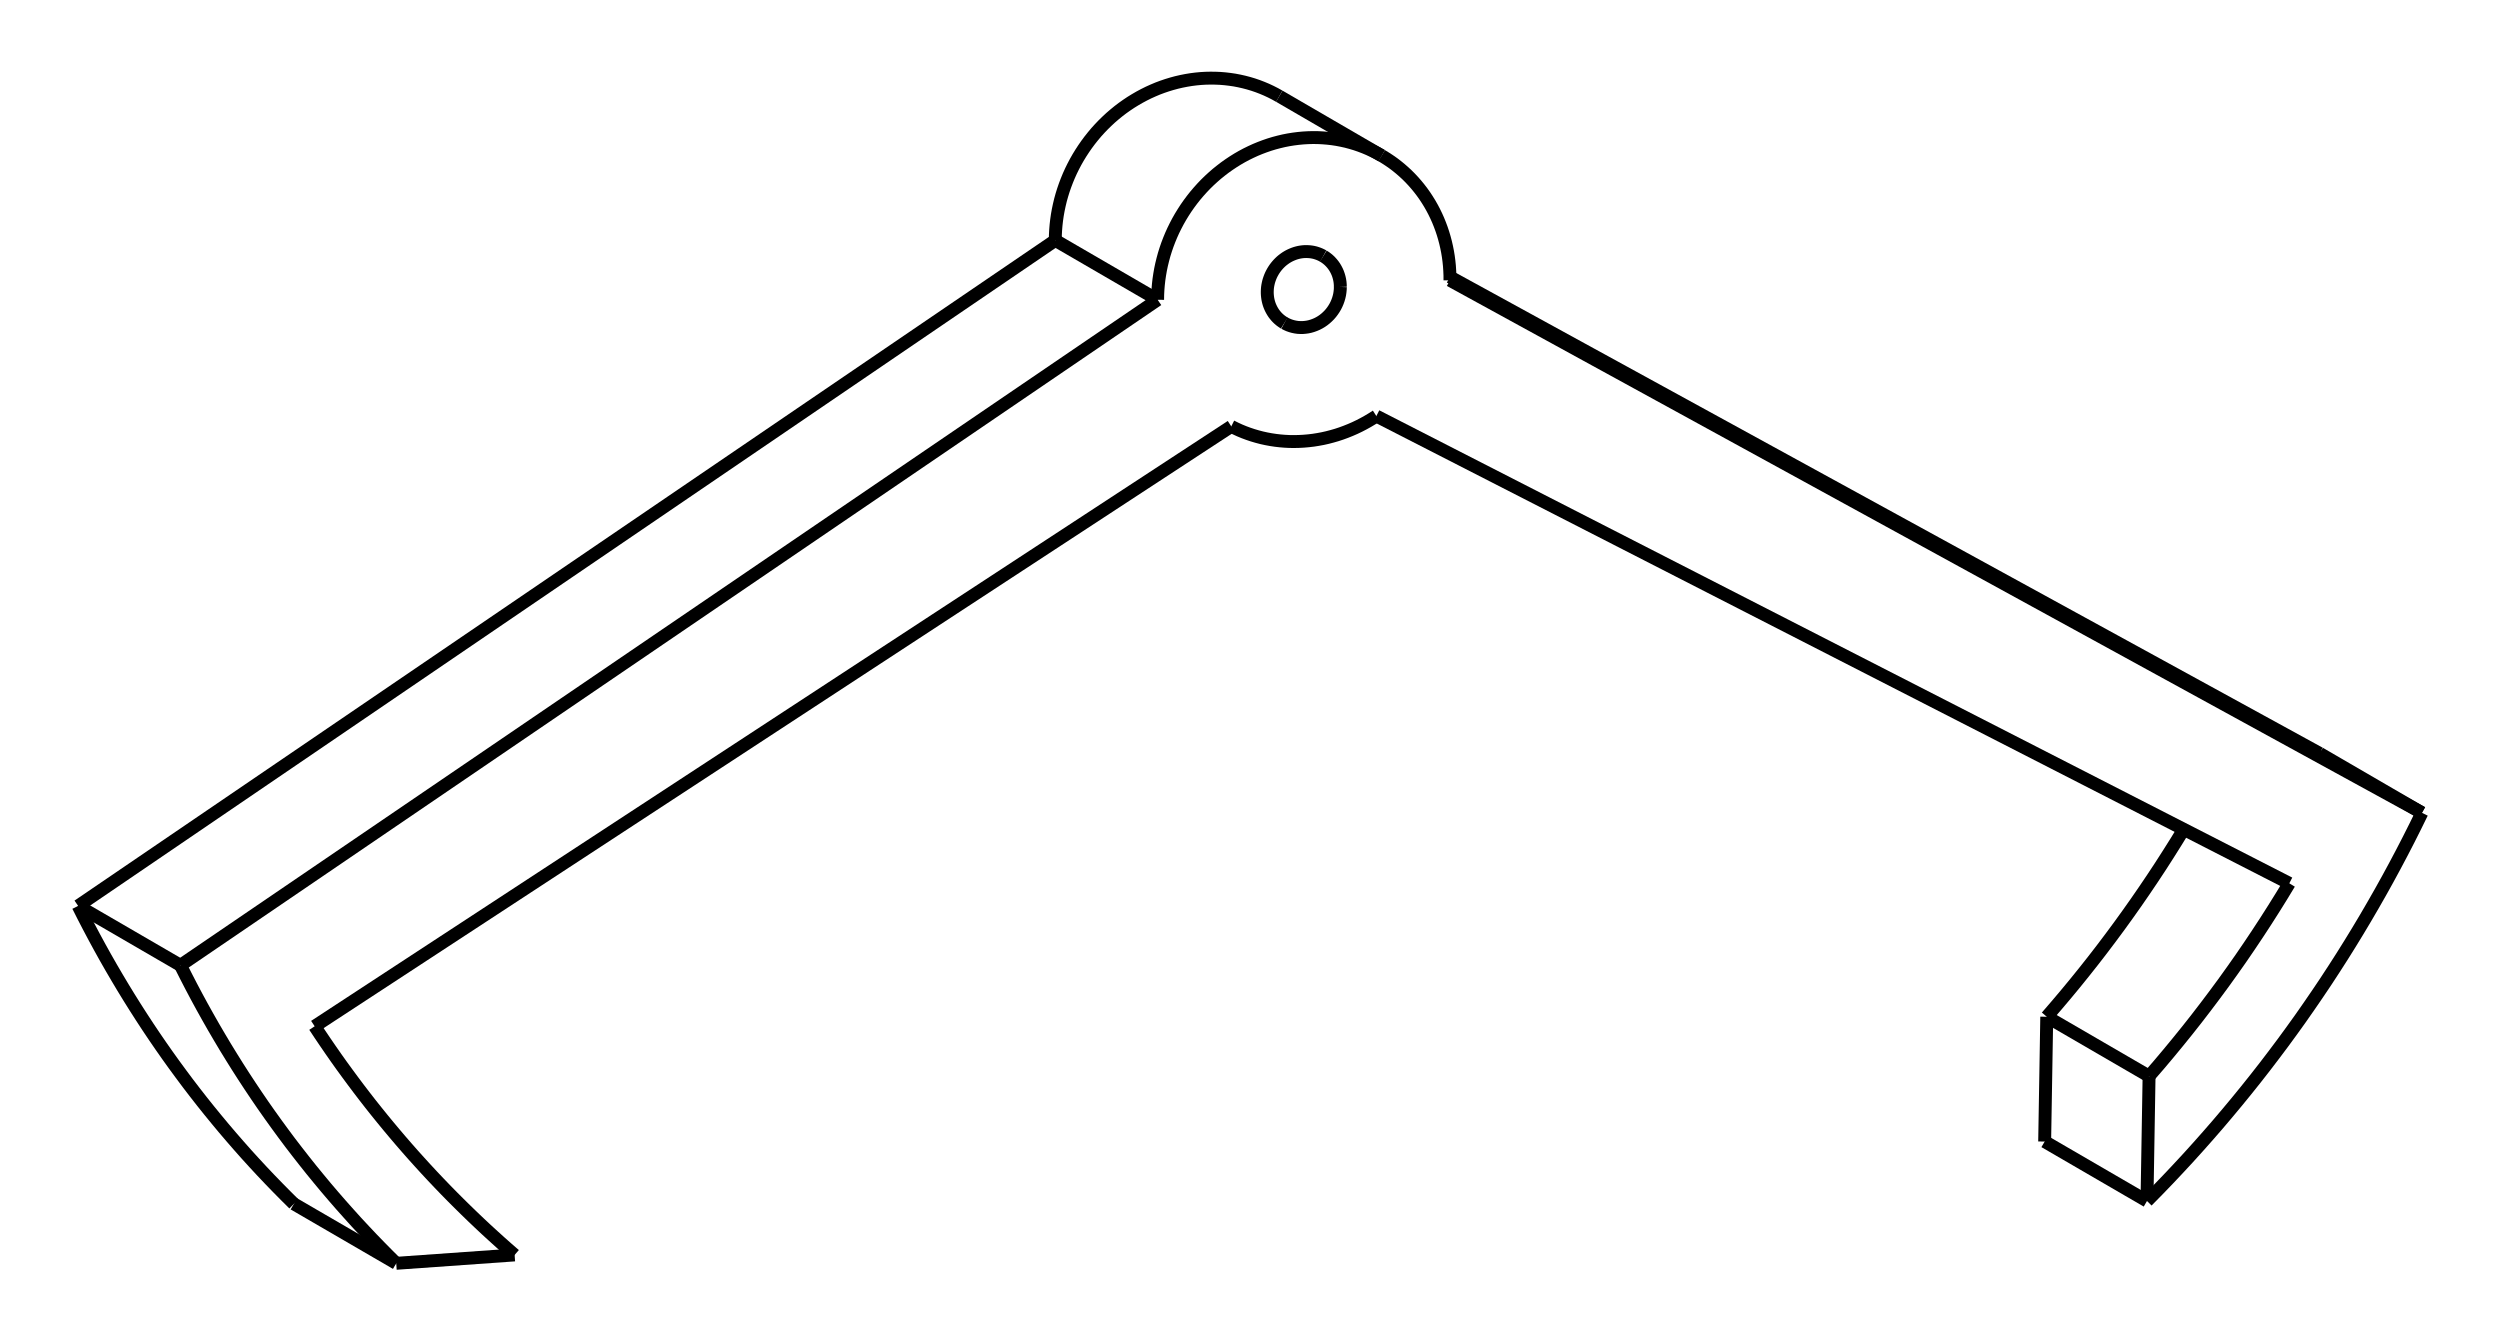 <?xml version="1.0" encoding="UTF-8" standalone="no"?>
<svg
   xmlns:svg="http://www.w3.org/2000/svg"
   xmlns="http://www.w3.org/2000/svg"
   width="320.0"
   height="171.7"

>
    <g transform="scale(3.304, -3.304)   translate(46.546,-8.915)" stroke-width="0.5"  fill="none">
       <!-- hidden lines -->
       <g  stroke="rgb(160,160,160)" fill="none" stroke-dasharray="0.5,0.5" >

       </g>

       <!-- solid lines -->
       <g  stroke="rgb(0,0,0)" fill="none">
			<path d="M3.014,5.188 L2.853,5.278 L2.688,5.362 L2.521,5.44 L2.35,5.512 L2.178,5.578 L2.002,5.638 L1.825,5.691 L1.646,5.738 L1.464,5.779 L1.281,5.814 L1.097,5.841 L0.911,5.863 L0.725,5.878 L0.538,5.886 L0.35,5.888 L0.161,5.884 L-0.027,5.873 L-0.216,5.855 L-0.404,5.831 L-0.592,5.8 L-0.779,5.763 L-0.965,5.72 L-1.15,5.67 L-1.334,5.614 L-1.517,5.552 L-1.698,5.484 L-1.876,5.409 L-2.053,5.329 L-2.228,5.242 L-2.4,5.15 L-2.569,5.052 L-2.736,4.949 L-2.899,4.84 L-3.06,4.726 L-3.217,4.606 L-3.37,4.481 L-3.52,4.352 L-3.665,4.217 L-3.807,4.078 L-3.944,3.935 L-4.078,3.787 L-4.206,3.634 L-4.33,3.478 L-4.449,3.318 L-4.563,3.154 L-4.672,2.987 L-4.776,2.817 L-4.875,2.643 L-4.968,2.466 L-5.056,2.287 L-5.138,2.105 L-5.214,1.921 L-5.285,1.734 L-5.35,1.546 L-5.409,1.356 L-5.462,1.165 L-5.508,0.972 L-5.549,0.778 L-5.584,0.583 L-5.612,0.388 L-5.634,0.192 L-5.65,-0.004 L-5.66,-0.2 L-5.663,-0.396 " />
			<path d="M-1.699,-2.698 L-1.696,-2.503 L-1.686,-2.307 L-1.67,-2.111 L-1.648,-1.915 L-1.619,-1.719 L-1.585,-1.525 L-1.544,-1.331 L-1.497,-1.138 L-1.445,-0.947 L-1.386,-0.757 L-1.321,-0.568 L-1.25,-0.382 L-1.174,-0.198 L-1.092,-0.016 L-1.004,0.163 L-0.911,0.34 L-0.812,0.514 L-0.708,0.684 L-0.599,0.852 L-0.485,1.015 L-0.366,1.175 L-0.242,1.332 L-0.113,1.484 L0.02,1.632 L0.157,1.776 L0.299,1.915 L0.445,2.049 L0.594,2.179 L0.748,2.303 L0.904,2.423 L1.065,2.537 L1.228,2.646 L1.395,2.75 L1.564,2.848 L1.736,2.94 L1.911,3.026 L2.088,3.107 L2.267,3.181 L2.447,3.249 L2.63,3.312 L2.814,3.368 L2.999,3.417 L3.185,3.461 L3.372,3.498 L3.56,3.528 L3.748,3.552 L3.937,3.57 L4.125,3.581 L4.314,3.586 L4.502,3.584 L4.689,3.575 L4.876,3.56 L5.061,3.539 L5.246,3.511 L5.428,3.476 L5.61,3.436 L5.789,3.388 L5.967,3.335 L6.142,3.275 L6.315,3.209 L6.485,3.137 L6.652,3.059 L6.817,2.975 L6.978,2.885 " />
			<path d="M6.978,2.885 L7.129,2.794 L7.276,2.698 L7.421,2.597 L7.562,2.49 L7.699,2.379 L7.832,2.263 L7.962,2.143 L8.087,2.018 L8.208,1.889 L8.325,1.755 L8.438,1.617 L8.546,1.476 L8.65,1.33 L8.748,1.181 L8.842,1.029 L8.931,0.873 L9.015,0.714 L9.094,0.551 L9.168,0.386 L9.236,0.218 L9.299,0.048 L9.357,-0.125 L9.409,-0.3 L9.456,-0.477 L9.497,-0.656 L9.533,-0.836 L9.563,-1.018 L9.587,-1.201 L9.606,-1.386 L9.618,-1.571 L9.626,-1.757 L9.627,-1.944 " />
			<path d="M-1.699,-2.698 L-5.663,-0.396 " />
			<path d="M-43.519,-26.181 L-5.663,-0.396 " />
			<path d="M-35.16,-37.724 L-35.475,-37.411 L-35.787,-37.095 L-36.096,-36.776 L-36.402,-36.453 L-36.704,-36.127 L-37.003,-35.798 L-37.298,-35.465 L-37.59,-35.129 L-37.879,-34.79 L-38.164,-34.447 L-38.446,-34.102 L-38.725,-33.753 L-38.999,-33.402 L-39.271,-33.047 L-39.538,-32.689 L-39.803,-32.328 L-40.063,-31.965 L-40.32,-31.598 L-40.573,-31.229 L-40.823,-30.856 L-41.068,-30.481 L-41.31,-30.103 L-41.548,-29.723 L-41.783,-29.339 L-42.013,-28.953 L-42.24,-28.565 L-42.463,-28.174 L-42.682,-27.78 L-42.897,-27.384 L-43.108,-26.985 L-43.316,-26.584 L-43.519,-26.181 " />
			<path d="M32.747,-30.475 L33.114,-30.049 L33.477,-29.62 L33.835,-29.187 L34.189,-28.749 L34.538,-28.308 L34.882,-27.863 L35.221,-27.414 L35.556,-26.961 L35.885,-26.505 L36.21,-26.045 L36.53,-25.581 L36.845,-25.114 L37.155,-24.644 L37.459,-24.17 L37.759,-23.693 L38.054,-23.213 " />
			<path d="M32.666,-35.31 L32.747,-30.475 " />
			<path d="M9.627,-1.813 L43.318,-20.271 " />
			<path d="M43.318,-20.271 L47.282,-22.574 " />
			<path d="M9.627,-1.944 L47.282,-22.574 " />
			<path d="M-39.555,-28.483 L-1.699,-2.698 " />
			<path d="M-31.196,-40.027 L-31.511,-39.714 L-31.823,-39.398 L-32.132,-39.079 L-32.437,-38.756 L-32.74,-38.43 L-33.038,-38.1 L-33.334,-37.768 L-33.626,-37.432 L-33.915,-37.093 L-34.2,-36.75 L-34.482,-36.405 L-34.76,-36.056 L-35.035,-35.704 L-35.307,-35.35 L-35.574,-34.992 L-35.838,-34.631 L-36.099,-34.267 L-36.356,-33.901 L-36.609,-33.531 L-36.858,-33.159 L-37.104,-32.784 L-37.346,-32.406 L-37.584,-32.025 L-37.819,-31.642 L-38.049,-31.256 L-38.276,-30.868 L-38.499,-30.476 L-38.718,-30.083 L-38.933,-29.687 L-39.144,-29.288 L-39.351,-28.887 L-39.555,-28.483 " />
			<path d="M-26.609,-39.702 L-31.196,-40.027 " />
			<path d="M-34.356,-30.844 L-34.151,-31.154 L-33.943,-31.462 L-33.733,-31.768 L-33.521,-32.072 L-33.306,-32.374 L-33.088,-32.673 L-32.868,-32.971 L-32.646,-33.267 L-32.421,-33.561 L-32.194,-33.853 L-31.964,-34.142 L-31.732,-34.429 L-31.497,-34.715 L-31.26,-34.998 L-31.021,-35.279 L-30.78,-35.557 L-30.536,-35.834 L-30.289,-36.108 L-30.041,-36.38 L-29.79,-36.65 L-29.537,-36.917 L-29.282,-37.182 L-29.024,-37.445 L-28.764,-37.705 L-28.502,-37.963 L-28.238,-38.219 L-27.972,-38.472 L-27.704,-38.723 L-27.433,-38.971 L-27.161,-39.217 L-26.886,-39.461 L-26.609,-39.702 " />
			<path d="M1.155,-7.603 L-34.356,-30.844 " />
			<path d="M1.155,-7.603 L1.316,-7.684 L1.479,-7.759 L1.646,-7.828 L1.815,-7.891 L1.986,-7.948 L2.159,-7.999 L2.334,-8.045 L2.511,-8.084 L2.689,-8.117 L2.869,-8.144 L3.05,-8.165 L3.232,-8.18 L3.414,-8.189 L3.597,-8.191 L3.781,-8.187 L3.965,-8.177 L4.148,-8.161 L4.332,-8.139 L4.515,-8.11 L4.698,-8.076 L4.88,-8.035 L5.06,-7.988 L5.24,-7.936 L5.418,-7.877 L5.595,-7.812 L5.77,-7.742 L5.944,-7.666 L6.115,-7.584 L6.283,-7.497 L6.45,-7.404 L6.614,-7.306 L6.775,-7.203 " />
			<path d="M42.144,-25.306 L6.775,-7.203 " />
			<path d="M36.711,-32.777 L37.089,-32.341 L37.461,-31.899 L37.828,-31.454 L38.191,-31.005 L38.549,-30.551 L38.901,-30.093 L39.249,-29.631 L39.592,-29.166 L39.929,-28.696 L40.262,-28.223 L40.589,-27.745 L40.91,-27.265 L41.227,-26.78 L41.538,-26.292 L41.844,-25.801 L42.144,-25.306 " />
			<path d="M36.63,-37.613 L36.711,-32.777 " />
			<path d="M47.282,-22.574 L47.027,-23.094 L46.767,-23.611 L46.501,-24.126 L46.23,-24.638 L45.954,-25.147 L45.672,-25.654 L45.385,-26.157 L45.093,-26.658 L44.796,-27.155 L44.494,-27.649 L44.187,-28.14 L43.874,-28.628 L43.557,-29.113 L43.234,-29.594 L42.907,-30.071 L42.575,-30.546 L42.238,-31.016 L41.896,-31.484 L41.549,-31.947 L41.198,-32.407 L40.842,-32.863 L40.481,-33.315 L40.116,-33.763 L39.746,-34.207 L39.372,-34.648 L38.993,-35.084 L38.61,-35.516 L38.223,-35.944 L37.831,-36.367 L37.435,-36.787 L37.035,-37.202 L36.63,-37.613 " />
			<path d="M5.38,-2.202 L5.377,-2.3 L5.367,-2.398 L5.352,-2.496 L5.33,-2.592 L5.302,-2.688 L5.268,-2.782 L5.229,-2.873 L5.184,-2.962 L5.133,-3.048 L5.077,-3.131 L5.017,-3.21 L4.951,-3.286 L4.881,-3.356 L4.808,-3.422 L4.73,-3.484 L4.649,-3.54 L4.565,-3.59 L4.478,-3.635 L4.389,-3.673 L4.298,-3.706 L4.206,-3.733 L4.113,-3.753 L4.019,-3.766 L3.924,-3.774 L3.83,-3.774 L3.737,-3.769 L3.644,-3.756 L3.553,-3.737 L3.464,-3.712 L3.377,-3.681 L3.292,-3.643 L3.211,-3.6 " />
			<path d="M3.211,-3.6 L3.153,-3.564 L3.097,-3.525 L3.043,-3.484 L2.991,-3.439 L2.942,-3.392 L2.895,-3.342 L2.851,-3.289 L2.809,-3.235 L2.771,-3.178 L2.735,-3.118 L2.702,-3.057 L2.672,-2.994 L2.645,-2.93 L2.621,-2.864 L2.601,-2.796 L2.584,-2.728 L2.57,-2.658 L2.56,-2.587 L2.553,-2.516 L2.549,-2.444 L2.549,-2.372 L2.552,-2.3 L2.558,-2.228 L2.568,-2.156 L2.582,-2.084 L2.598,-2.013 L2.618,-1.943 L2.642,-1.873 L2.668,-1.804 L2.697,-1.737 L2.73,-1.671 L2.766,-1.606 L2.804,-1.544 L2.845,-1.483 L2.889,-1.424 L2.936,-1.367 L2.985,-1.312 L3.036,-1.26 L3.089,-1.21 L3.145,-1.163 L3.203,-1.119 L3.262,-1.077 L3.323,-1.039 L3.386,-1.003 L3.45,-0.971 L3.516,-0.942 L3.582,-0.916 L3.649,-0.893 L3.717,-0.874 L3.786,-0.858 L3.855,-0.846 L3.925,-0.837 L3.994,-0.832 L4.064,-0.831 L4.133,-0.833 L4.202,-0.838 L4.27,-0.847 L4.337,-0.859 L4.404,-0.875 L4.469,-0.895 L4.534,-0.918 L4.597,-0.944 L4.658,-0.973 L4.718,-1.006 " />
			<path d="M4.718,-1.006 L4.792,-1.052 L4.863,-1.104 L4.93,-1.16 L4.993,-1.221 L5.052,-1.286 L5.107,-1.355 L5.158,-1.428 L5.203,-1.504 L5.244,-1.584 L5.28,-1.666 L5.31,-1.751 L5.335,-1.838 L5.355,-1.927 L5.369,-2.018 L5.377,-2.11 L5.38,-2.202 " />
			<path d="M-43.519,-26.181 L-39.555,-28.483 " />
			<path d="M32.666,-35.31 L36.63,-37.613 " />
			<path d="M-35.16,-37.724 L-31.196,-40.027 " />
			<path d="M32.747,-30.475 L36.711,-32.777 " />
			<path d="M6.978,2.885 L3.014,5.188 " />

       </g>
    </g>
    
</svg>

